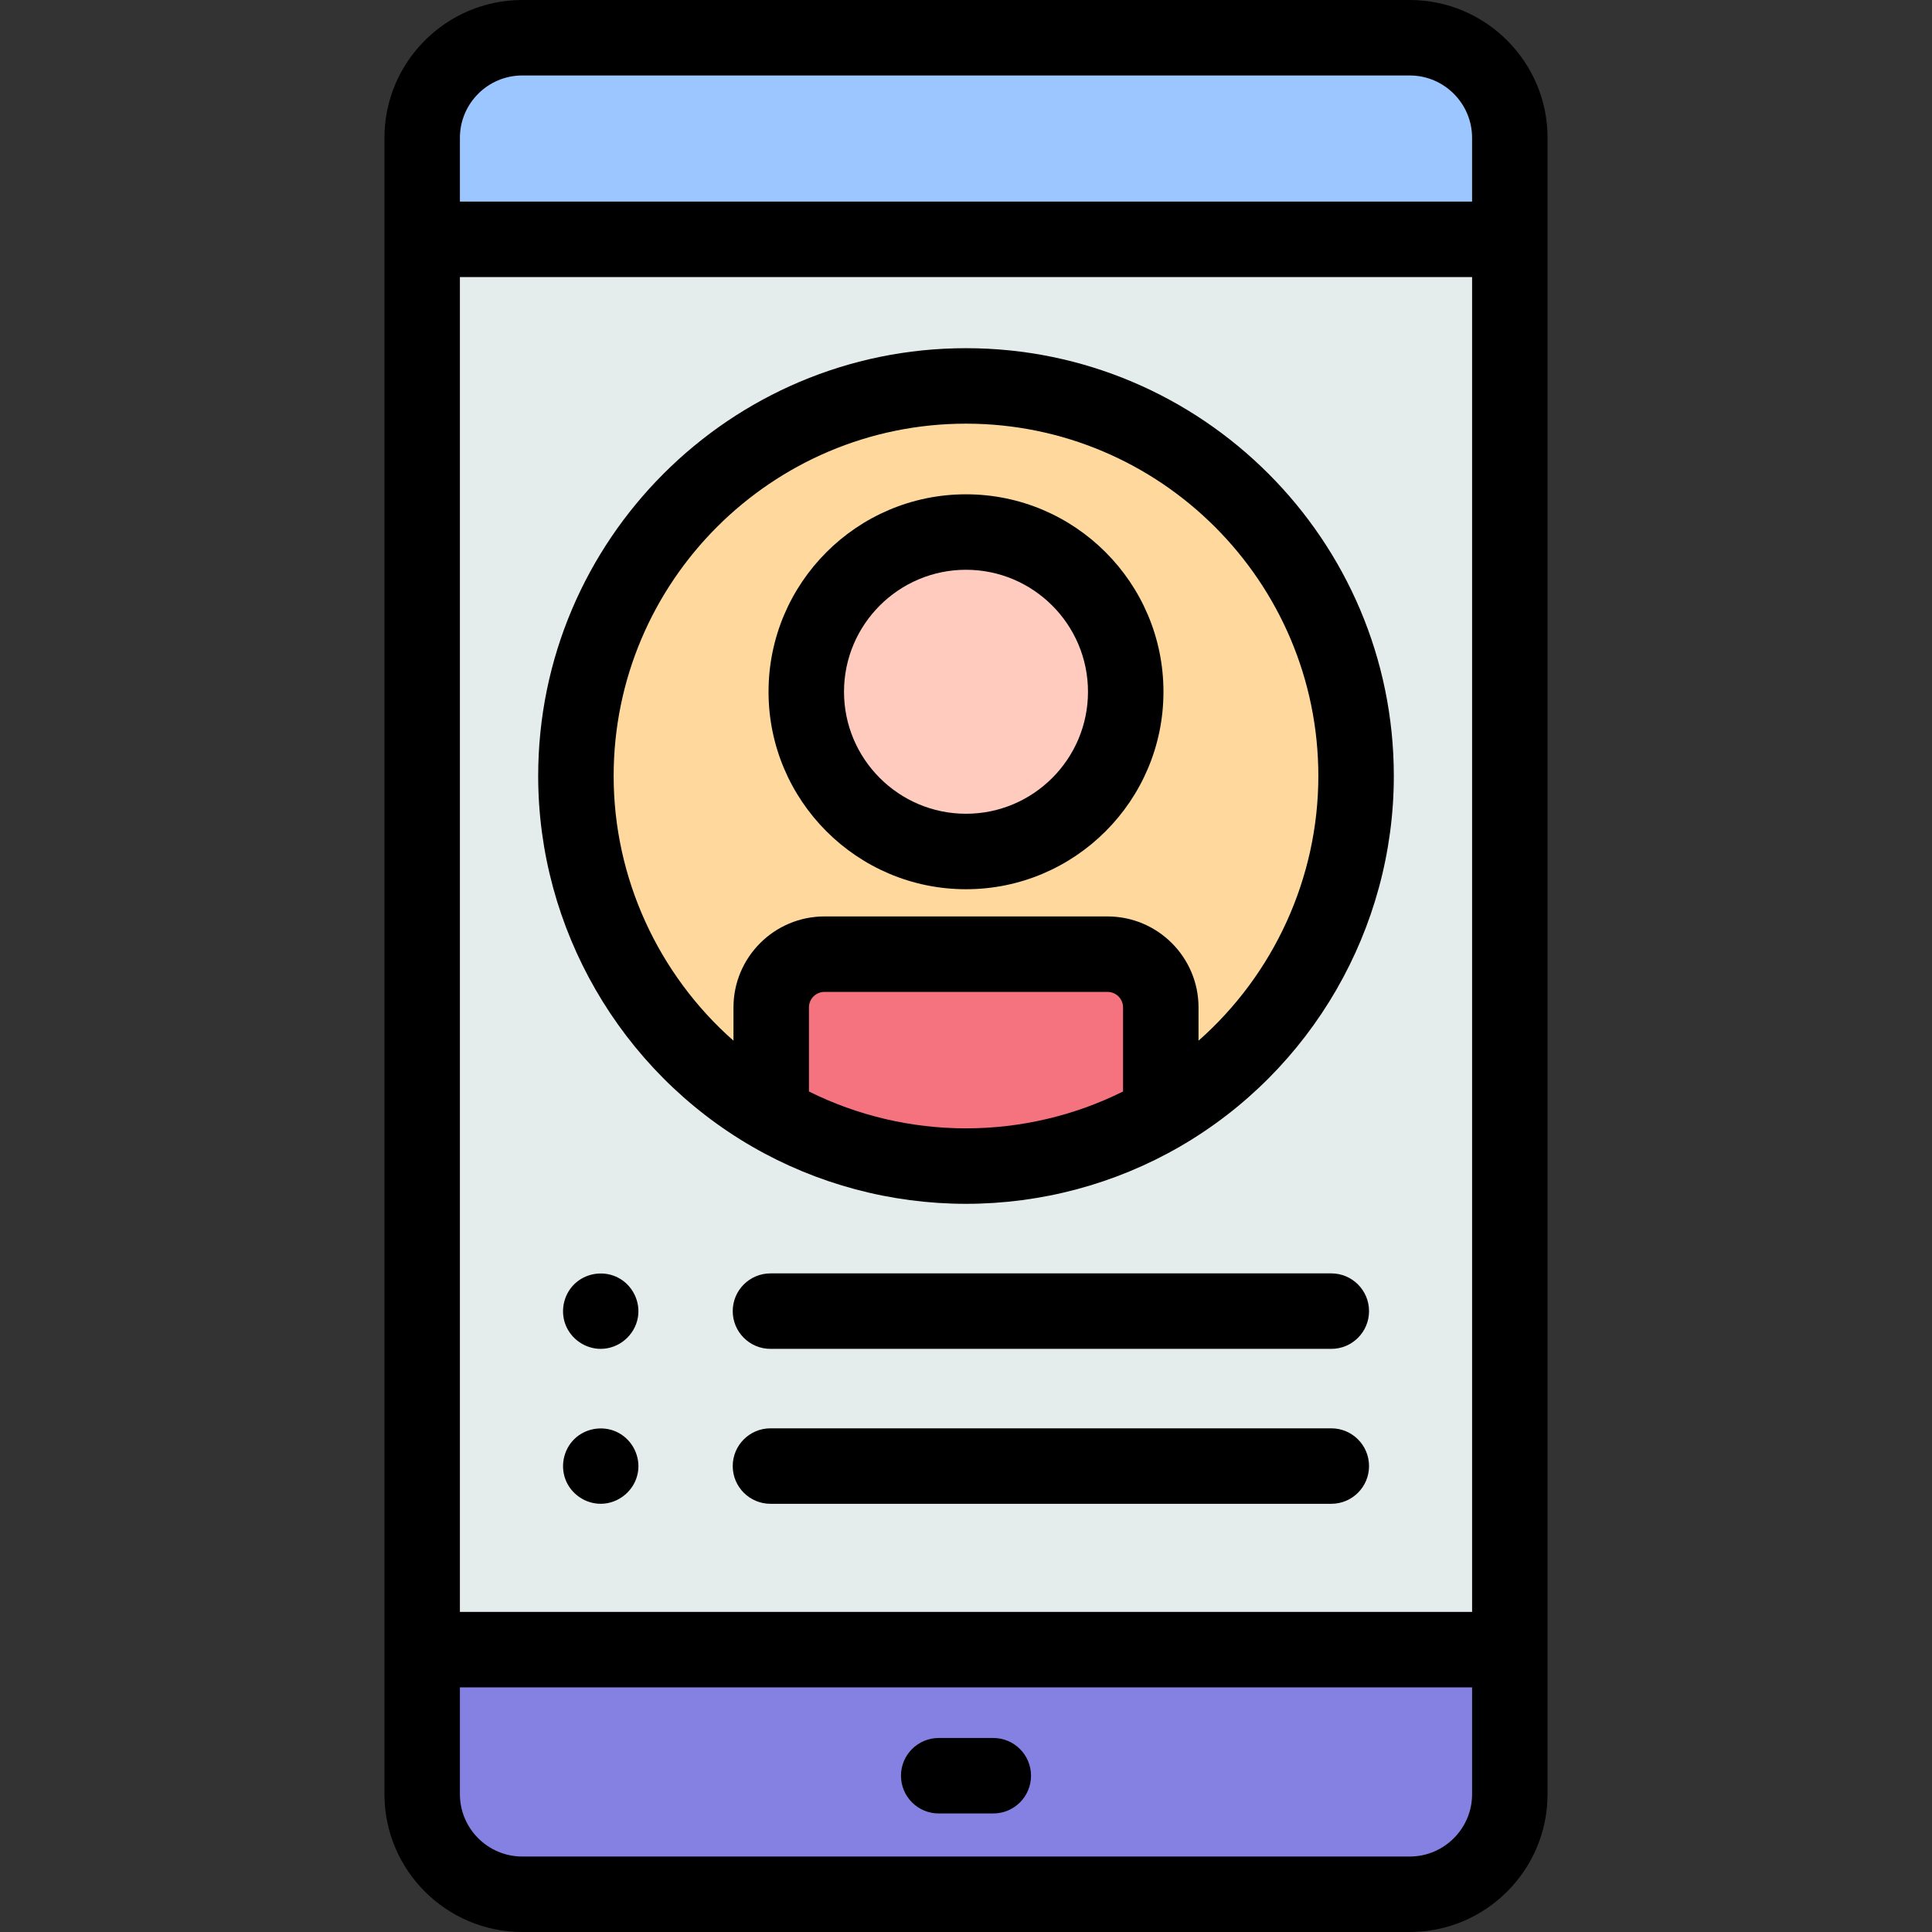 <svg id="Capa_1" enable-background="new 0 0 512 512" height="512" viewBox="0 0 512 512" width="512" xmlns="http://www.w3.org/2000/svg"><rect x="0" y="0" width="512" height="512" fill="#333333" stroke="none"/><g><g><g><g><path d="m400.119 63.422v373.746h-101.965-186.273v-373.746" fill="#e5ecec"/></g></g><g><path d="m400.119 437.168v38.304c0 14.651-11.881 26.528-26.537 26.528h-235.165c-14.656 0-26.537-11.877-26.537-26.528v-38.304z" fill="#8481e2"/></g><g><g><path d="m263.23 480.585h-14.46c-5.523 0-10-4.477-10-10s4.477-10 10-10h14.46c5.523 0 10 4.477 10 10 0 5.522-4.477 10-10 10z"/></g></g><g><g><path d="m111.881 63.422v-26.894c0-14.651 11.881-26.528 26.537-26.528h235.165c14.656 0 26.537 11.877 26.537 26.528v26.894z" fill="#9bc6ff"/></g><path d="m373.582 0h-235.165c-20.146 0-36.537 16.387-36.537 36.528v438.943c0 20.142 16.391 36.528 36.537 36.528h235.165c20.147 0 36.537-16.387 36.537-36.528v-438.943c.001-20.141-16.39-36.528-36.537-36.528zm-251.702 73.422h268.24v353.745h-268.24zm0-36.894c0-9.114 7.418-16.528 16.537-16.528h235.165c9.119 0 16.537 7.415 16.537 16.528v16.894h-268.239zm268.24 438.944c0 9.114-7.418 16.528-16.537 16.528h-235.166c-9.119 0-16.537-7.415-16.537-16.528v-28.304h268.24z"/></g></g><g><g><path d="m204.38 295.234c-30.94-17.866-51.756-51.293-51.756-89.584 0-57.089 46.287-103.376 103.376-103.376s103.376 46.287 103.376 103.376c0 38.291-20.815 71.718-51.756 89.584" fill="#ffd89e"/></g><g><g><ellipse cx="256" cy="183.325" fill="#ffcbbe" rx="42.329" ry="42.329" transform="matrix(.172 -.985 .985 .172 31.469 404.073)"/></g><g><g><g><path d="m307.62 266.976v28.257c-15.187 8.77-32.822 13.792-51.62 13.792s-36.433-5.022-51.62-13.792v-28.257c0-7.789 6.322-14.111 14.111-14.111h75.019c7.788 0 14.11 6.322 14.11 14.111z" fill="#f5737f"/></g><g><path d="m256 92.273c-62.516 0-113.376 50.86-113.376 113.376 0 40.385 21.748 78.03 56.755 98.244 17.144 9.899 36.723 15.132 56.621 15.132s39.477-5.232 56.621-15.132c35.008-20.214 56.755-57.859 56.755-98.244 0-62.515-50.86-113.376-113.376-113.376zm41.62 196.985c-12.86 6.404-27.135 9.767-41.62 9.767s-28.76-3.363-41.62-9.767v-22.282c0-2.267 1.844-4.111 4.111-4.111h75.019c2.267 0 4.111 1.844 4.111 4.111v22.282zm20-13.465v-8.816c0-13.295-10.816-24.111-24.111-24.111h-75.019c-13.295 0-24.111 10.816-24.111 24.111v8.816c-19.919-17.559-31.756-43.106-31.756-70.143 0-51.488 41.888-93.376 93.376-93.376s93.376 41.888 93.376 93.376c.001 27.036-11.836 52.583-31.755 70.143z"/><path d="m256 130.996c-28.854 0-52.329 23.475-52.329 52.329s23.475 52.33 52.329 52.33 52.329-23.475 52.329-52.33-23.475-52.329-52.329-52.329zm0 84.658c-17.826 0-32.329-14.503-32.329-32.33 0-17.826 14.503-32.329 32.329-32.329s32.329 14.503 32.329 32.329c0 17.827-14.503 32.33-32.329 32.33z"/></g></g></g></g></g><g><g><g><g><g><g><path d="m159.19 398.52c-4.114 0-7.905-2.627-9.35-6.477-1.476-3.932-.289-8.53 2.961-11.212 3.098-2.557 7.558-3.017 11.101-1.122 3.738 1.999 5.847 6.259 5.157 10.445-.786 4.766-5.045 8.366-9.869 8.366z"/></g></g><g><g><path d="m352.808 398.522h-148.626c-5.523 0-10-4.477-10-10s4.477-10 10-10h148.626c5.523 0 10 4.477 10 10 0 5.522-4.477 10-10 10z"/></g></g></g></g><g><g><g><g><path d="m159.19 357.46c-4.117 0-7.89-2.619-9.347-6.464-1.489-3.929-.291-8.544 2.958-11.225 3.098-2.557 7.557-3.017 11.101-1.122 3.767 2.015 5.881 6.325 5.134 10.536-.837 4.723-5.043 8.275-9.846 8.275z"/></g></g><g><g><path d="m352.808 357.462h-148.626c-5.523 0-10-4.477-10-10s4.477-10 10-10h148.626c5.523 0 10 4.477 10 10s-4.477 10-10 10z"/></g></g></g></g></g></g></g></svg>